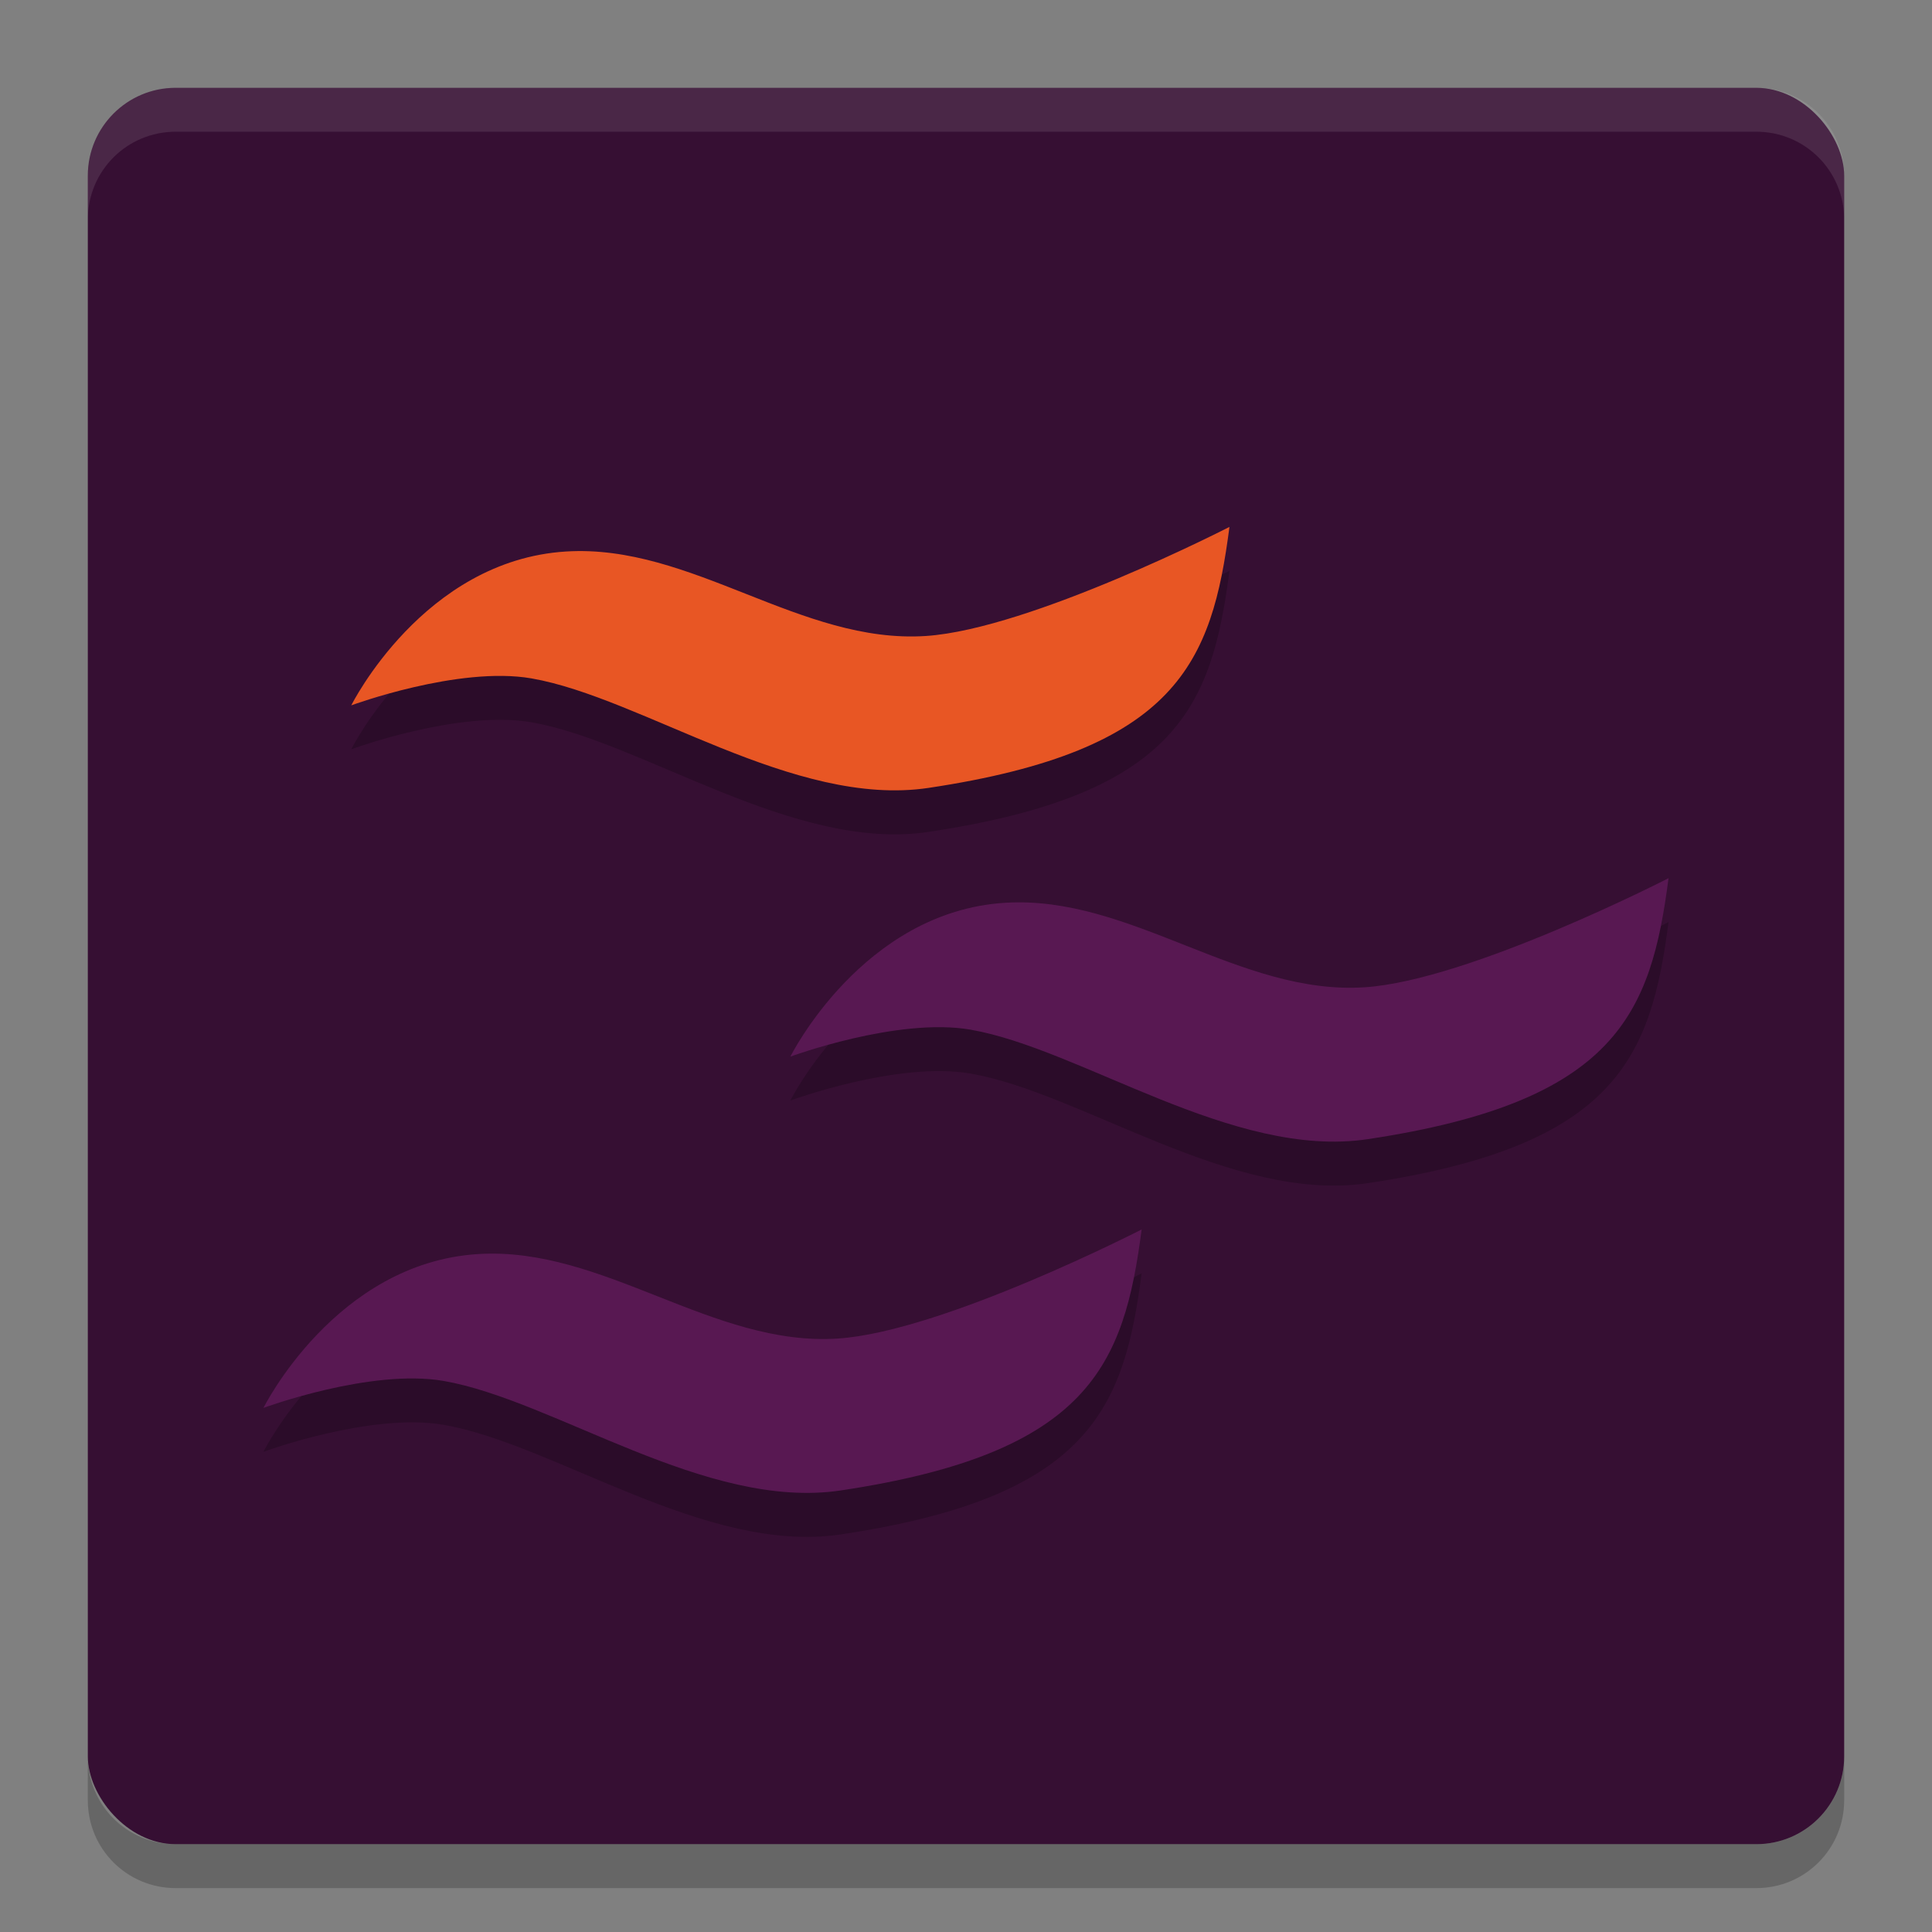 <svg xmlns="http://www.w3.org/2000/svg" width="22" height="22" version="1.1">
 <rect width="100%" height="100%" fill="#808080" stroke="none"/>
 <rect style="fill:#360f33" width="20" height="20" x="1" y="1" rx="1" ry="1"/>
 <path style="opacity:0.2" d="m 14,6.5 c 0,0 -2.262,1.162 -3.455,1.242 C 9.116,7.838 7.876,6.692 6.447,6.78 4.822,6.88 4,8.532 4,8.532 c 0,0 1.223,-0.451 2.053,-0.307 C 7.312,8.444 9.04,9.703 10.572,9.473 13.41,9.048 13.8,8.038 14,6.5 Z m 5,4 c 0,0 -2.262,1.162 -3.455,1.242 C 14.116,11.838 12.876,10.692 11.447,10.78 9.822,10.88 9,12.532 9,12.532 c 0,0 1.223,-0.451 2.053,-0.307 1.259,0.218 2.987,1.478 4.52,1.248 C 18.41,13.048 18.8,12.038 19,10.5 Z m -6,4 c 0,0 -2.262,1.162 -3.455,1.242 C 8.116,15.838 6.876,14.692 5.447,14.78 3.822,14.88 3,16.532 3,16.532 c 0,0 1.223,-0.451 2.053,-0.307 1.259,0.218 2.987,1.478 4.52,1.248 C 12.41,17.048 12.8,16.038 13,14.5 Z"/>
 <path style="opacity:0.1;fill:#ffffff" d="M 2,1 C 1.446,1 1,1.446 1,2 v 0.5 c 0,-0.554 0.446,-1 1,-1 h 18 c 0.554,0 1,0.446 1,1 V 2 C 21,1.446 20.554,1 20,1 Z"/>
 <path style="opacity:0.2" d="m 2,21.5 c -0.554,0 -1,-0.446 -1,-1 V 20 c 0,0.554 0.446,1 1,1 h 18 c 0.554,0 1,-0.446 1,-1 v 0.5 c 0,0.554 -0.446,1 -1,1 z"/>
 <path style="fill:#e85624" d="M 6.446,6.28 C 7.876,6.191 9.116,7.337 10.545,7.242 11.738,7.162 14,6 14,6 13.8,7.538 13.41,8.547 10.573,8.972 9.04,9.202 7.311,7.944 6.052,7.725 5.222,7.581 4,8.032 4,8.032 c 0,0 0.821,-1.652 2.446,-1.752 z"/>
 <path style="fill:#581852" d="m 11.446,10.28 c 1.429,-0.088 2.669,1.058 4.098,0.962 C 16.738,11.162 19,10 19,10 18.8,11.538 18.41,12.547 15.573,12.972 14.04,13.202 12.311,11.944 11.052,11.725 10.222,11.581 9,12.032 9,12.032 c 0,0 0.821,-1.652 2.446,-1.752 z"/>
 <path style="fill:#581852" d="m 5.446,14.28 c 1.429,-0.088 2.669,1.058 4.098,0.962 C 10.738,15.162 13,14 13,14 12.8,15.538 12.41,16.547 9.573,16.972 8.04,17.202 6.311,15.944 5.052,15.725 4.222,15.581 3,16.032 3,16.032 c 0,0 0.821,-1.652 2.446,-1.752 z"/>
</svg>
